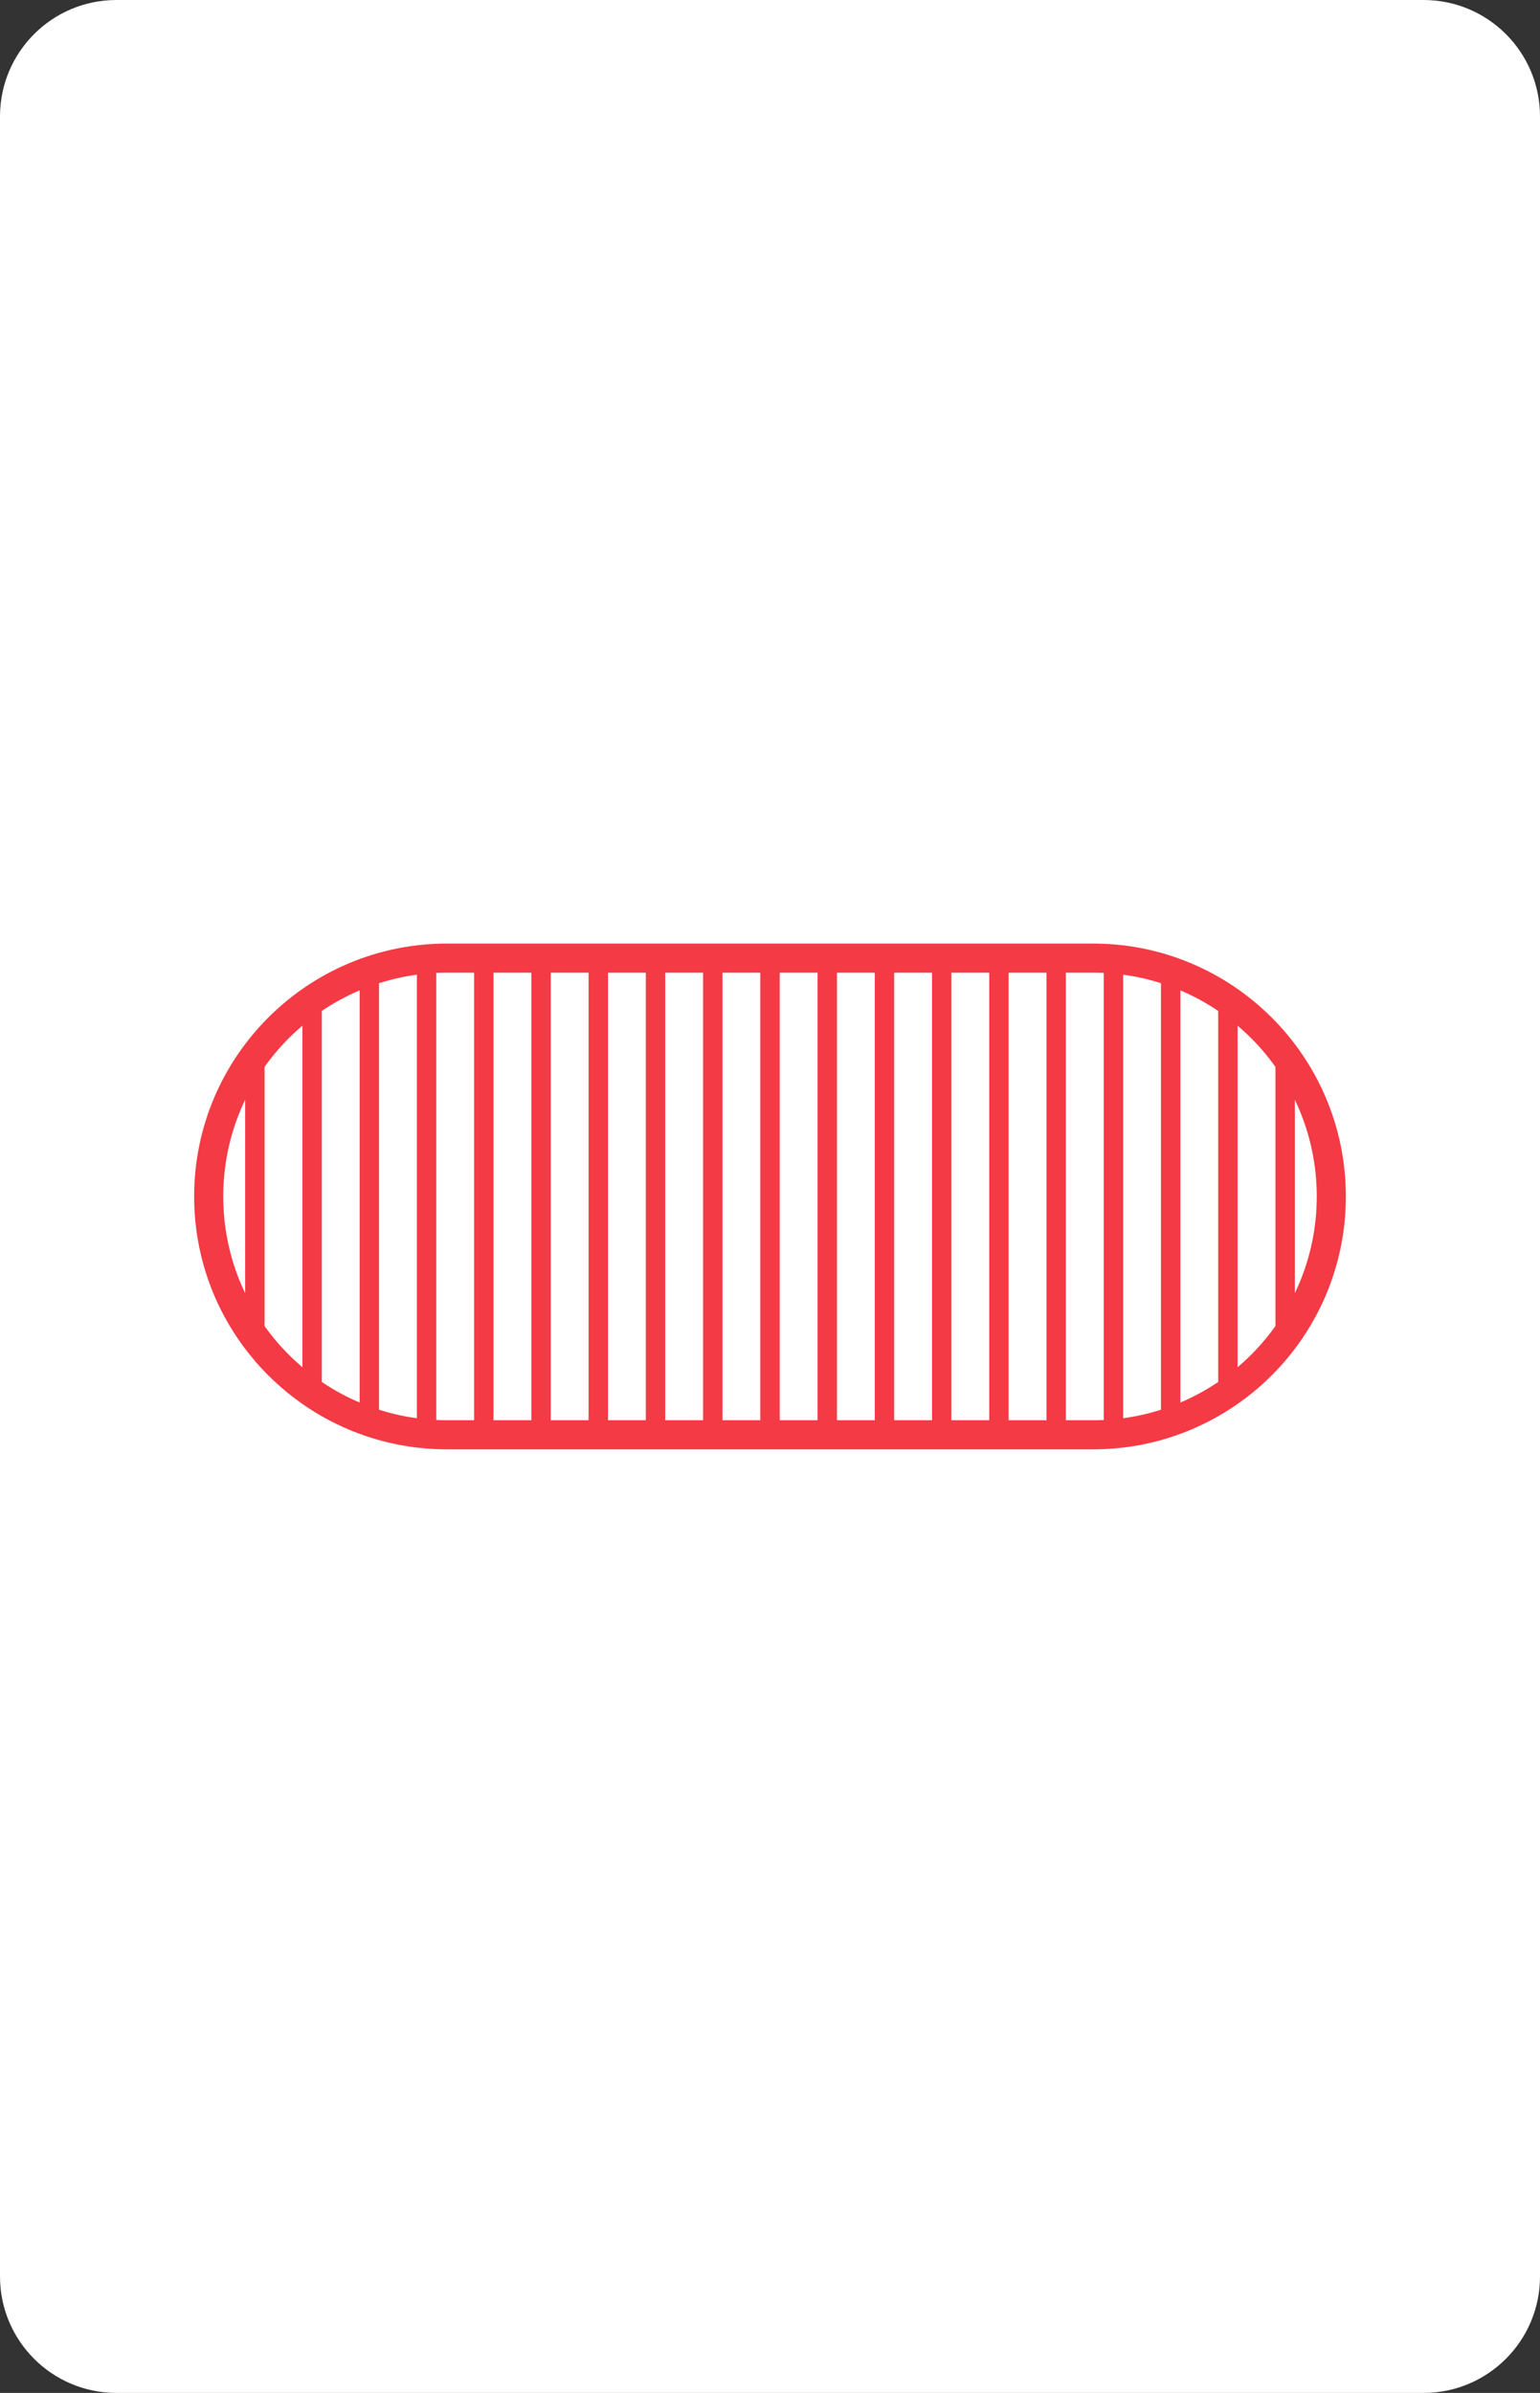 <?xml version="1.0" encoding="utf-8"?>
<!-- Generator: Adobe Illustrator 16.0.0, SVG Export Plug-In . SVG Version: 6.00 Build 0)  -->
<!DOCTYPE svg PUBLIC "-//W3C//DTD SVG 1.1//EN" "http://www.w3.org/Graphics/SVG/1.1/DTD/svg11.dtd">
<svg version="1.1" id="Layer_1" xmlns="http://www.w3.org/2000/svg" xmlns:xlink="http://www.w3.org/1999/xlink" x="0px" y="0px"
	 width="158.74px" height="246.61px" viewBox="0 0 158.74 246.61" enable-background="new 0 0 158.74 246.61" xml:space="preserve">
<rect x="0" y="0" width="158.74" height="246.61" fill="#333333" stroke="none"/>
<path fill="#FFFFFF" d="M158.74,234.61c0,6.627-5.373,12-12,12H12c-6.628,0-12-5.373-12-12V12C0,5.373,5.372,0,12,0h134.74
	c6.627,0,12,5.373,12,12V234.61z"/>
<g>
	<g>
		<defs>
			<path id="SVGID_1_" d="M46.075,98.742h66.59c13.564,0,24.563,10.997,24.563,24.563l0,0c0,13.566-10.998,24.563-24.563,24.563
				h-66.59c-13.564,0-24.563-10.997-24.563-24.563l0,0C21.513,109.739,32.511,98.742,46.075,98.742z"/>
		</defs>
		<clipPath id="SVGID_2_">
			<use xlink:href="#SVGID_1_"  overflow="visible"/>
		</clipPath>
		<g clip-path="url(#SVGID_2_)">
			<line fill="none" stroke="#F43A45" stroke-width="2" stroke-miterlimit="10" x1="20.37" y1="82.153" x2="20.37" y2="164.458"/>
			<line fill="none" stroke="#F43A45" stroke-width="2" stroke-miterlimit="10" x1="26.271" y1="82.153" x2="26.271" y2="164.458"/>
			<line fill="none" stroke="#F43A45" stroke-width="2" stroke-miterlimit="10" x1="32.17" y1="82.153" x2="32.17" y2="164.458"/>
			<line fill="none" stroke="#F43A45" stroke-width="2" stroke-miterlimit="10" x1="38.07" y1="82.153" x2="38.07" y2="164.458"/>
			<line fill="none" stroke="#F43A45" stroke-width="2" stroke-miterlimit="10" x1="43.97" y1="82.153" x2="43.97" y2="164.458"/>
			<line fill="none" stroke="#F43A45" stroke-width="2" stroke-miterlimit="10" x1="49.87" y1="82.153" x2="49.87" y2="164.458"/>
			<line fill="none" stroke="#F43A45" stroke-width="2" stroke-miterlimit="10" x1="55.771" y1="82.153" x2="55.771" y2="164.458"/>
			<line fill="none" stroke="#F43A45" stroke-width="2" stroke-miterlimit="10" x1="67.57" y1="82.153" x2="67.57" y2="164.458"/>
			<line fill="none" stroke="#F43A45" stroke-width="2" stroke-miterlimit="10" x1="61.67" y1="82.153" x2="61.67" y2="164.458"/>
			<line fill="none" stroke="#F43A45" stroke-width="2" stroke-miterlimit="10" x1="73.47" y1="82.153" x2="73.47" y2="164.458"/>
			<line fill="none" stroke="#F43A45" stroke-width="2" stroke-miterlimit="10" x1="79.37" y1="82.153" x2="79.37" y2="164.458"/>
			<line fill="none" stroke="#F43A45" stroke-width="2" stroke-miterlimit="10" x1="85.271" y1="82.153" x2="85.271" y2="164.458"/>
			<line fill="none" stroke="#F43A45" stroke-width="2" stroke-miterlimit="10" x1="91.17" y1="82.153" x2="91.17" y2="164.458"/>
			<line fill="none" stroke="#F43A45" stroke-width="2" stroke-miterlimit="10" x1="97.07" y1="82.153" x2="97.07" y2="164.458"/>
			<line fill="none" stroke="#F43A45" stroke-width="2" stroke-miterlimit="10" x1="102.97" y1="82.153" x2="102.97" y2="164.458"/>
			
				<line fill="none" stroke="#F43A45" stroke-width="2" stroke-miterlimit="10" x1="114.771" y1="82.153" x2="114.771" y2="164.458"/>
			<line fill="none" stroke="#F43A45" stroke-width="2" stroke-miterlimit="10" x1="108.87" y1="82.153" x2="108.87" y2="164.458"/>
			<line fill="none" stroke="#F43A45" stroke-width="2" stroke-miterlimit="10" x1="120.67" y1="82.153" x2="120.67" y2="164.458"/>
			<line fill="none" stroke="#F43A45" stroke-width="2" stroke-miterlimit="10" x1="126.57" y1="82.153" x2="126.57" y2="164.458"/>
			<line fill="none" stroke="#F43A45" stroke-width="2" stroke-miterlimit="10" x1="132.47" y1="82.153" x2="132.47" y2="164.458"/>
			<line fill="none" stroke="#F43A45" stroke-width="2" stroke-miterlimit="10" x1="138.37" y1="82.153" x2="138.37" y2="164.458"/>
		</g>
		<use xlink:href="#SVGID_1_"  overflow="visible" fill="none" stroke="#F43A45" stroke-miterlimit="10"/>
	</g>
	<path fill="none" stroke="#F43A45" stroke-width="3" stroke-linejoin="round" stroke-miterlimit="10" d="M46.075,98.742h66.59
		c13.564,0,24.563,10.997,24.563,24.563l0,0c0,13.566-10.998,24.563-24.563,24.563h-66.59c-13.564,0-24.563-10.997-24.563-24.563
		l0,0C21.513,109.739,32.511,98.742,46.075,98.742z"/>
</g>
</svg>
